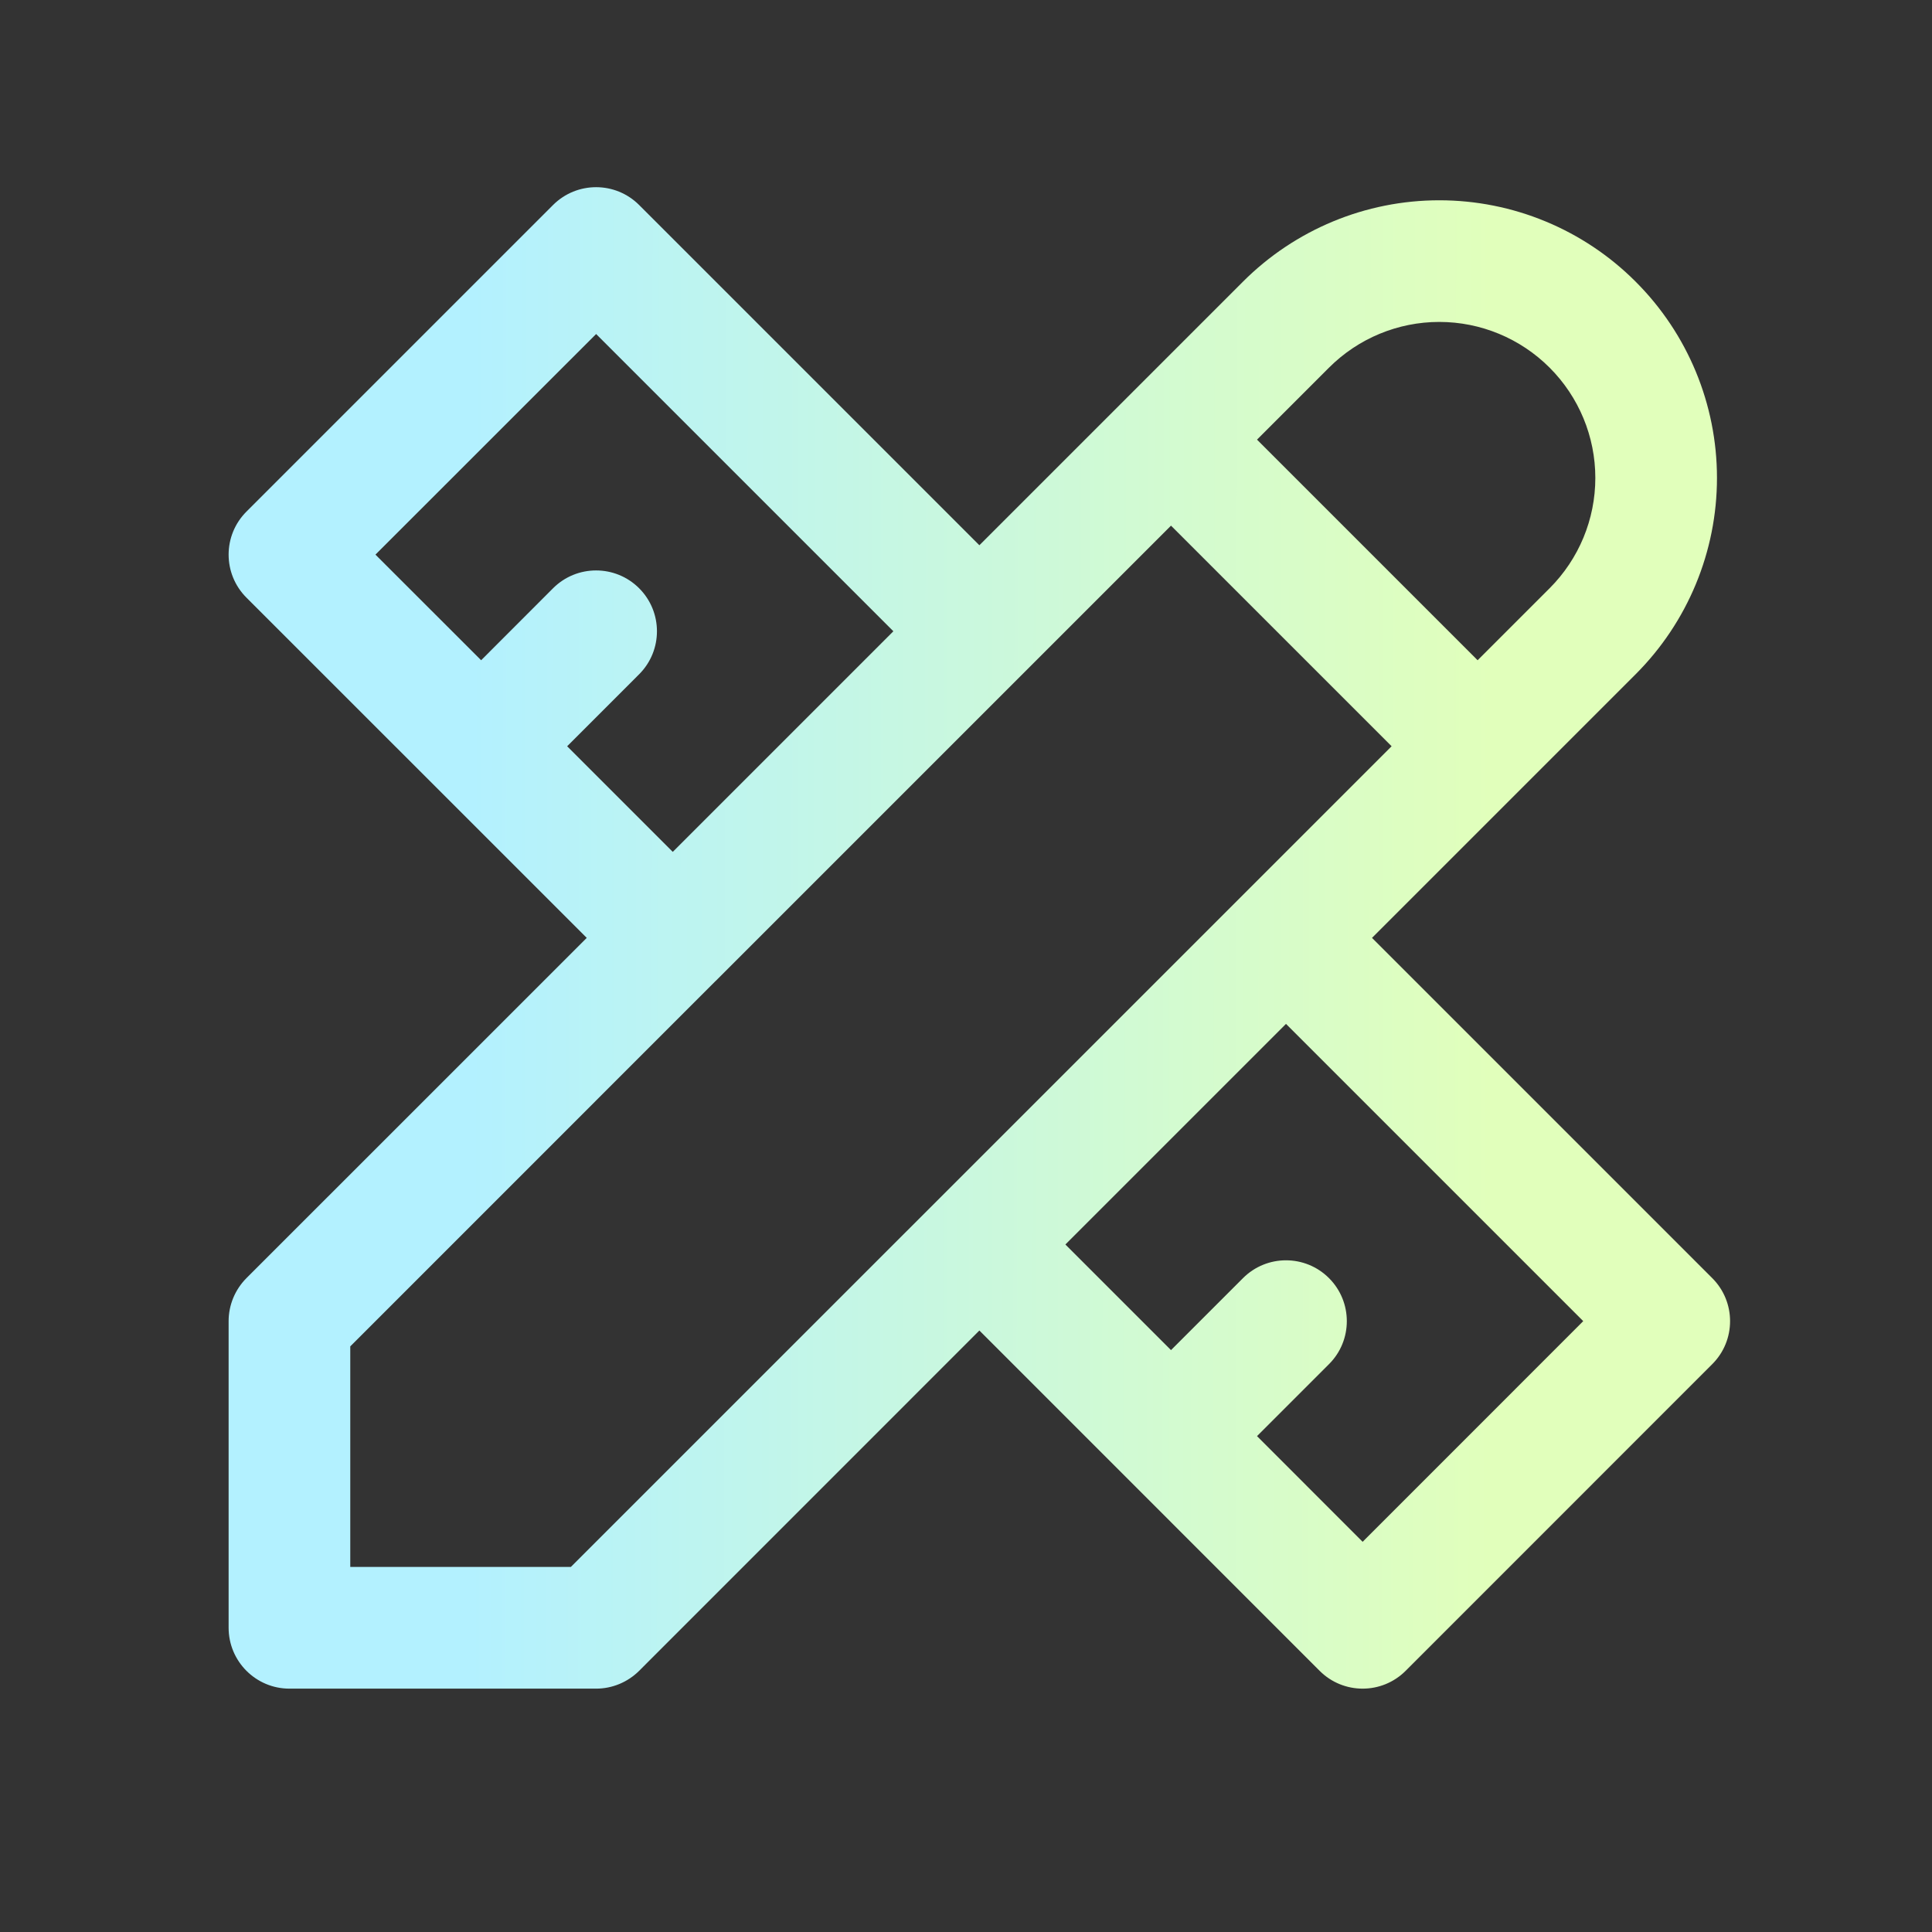 <svg width="27" height="27" viewBox="0 0 27 27" fill="none" xmlns="http://www.w3.org/2000/svg">
<rect x="0" y="0" width="27" height="27" fill="#333333" stroke="none"/>
<g clip-path="url(#clip0_106_701)">
<path fill-rule="evenodd" clip-rule="evenodd" d="M7.729 2.865C8.061 2.533 8.6 2.533 8.932 2.865L13.687 7.62L17.371 3.936C18.099 3.208 19.085 2.799 20.114 2.799C21.144 2.799 22.131 3.208 22.858 3.936C23.586 4.663 23.995 5.65 23.995 6.679C23.995 7.708 23.586 8.695 22.858 9.423L21.259 11.022L21.251 11.03L21.243 11.038L19.174 13.107L23.929 17.862C24.261 18.194 24.261 18.733 23.929 19.064L19.644 23.35C19.312 23.682 18.774 23.682 18.442 23.35L13.687 18.594L8.932 23.35C8.772 23.509 8.556 23.599 8.331 23.599H4.045C3.576 23.599 3.195 23.218 3.195 22.748V18.463C3.195 18.238 3.285 18.022 3.444 17.862L8.2 13.107L3.444 8.352C3.112 8.02 3.112 7.482 3.444 7.15L7.729 2.865ZM14.889 17.392L17.972 14.309L22.126 18.463L19.043 21.547L17.567 20.07L18.573 19.064C18.905 18.733 18.905 18.194 18.573 17.862C18.241 17.53 17.703 17.53 17.371 17.862L16.365 18.868L14.889 17.392ZM14.288 9.423L14.283 9.428L10.008 13.703L10.003 13.708L9.997 13.713L4.895 18.816V21.898H7.978L19.448 10.429L16.365 7.346L14.293 9.418L14.288 9.423ZM8.331 4.668L12.485 8.822L9.402 11.905L7.926 10.429L8.932 9.423C9.264 9.091 9.264 8.553 8.932 8.221C8.6 7.889 8.061 7.889 7.729 8.221L6.724 9.227L5.247 7.751L8.331 4.668ZM20.65 9.227L21.656 8.221C22.065 7.812 22.295 7.258 22.295 6.679C22.295 6.101 22.065 5.547 21.656 5.138C21.247 4.729 20.693 4.499 20.114 4.499C19.536 4.499 18.982 4.729 18.573 5.138L17.567 6.144L20.65 9.227Z" fill="url(#paint0_linear_106_701)"/>
</g>
<defs>
<linearGradient id="paint0_linear_106_701" x1="6.562" y1="6.356" x2="20.862" y2="6.374" gradientUnits="userSpaceOnUse">
<stop stop-color="#B3F1FF"/>
<stop offset="1" stop-color="#E1FFBB"/>
</linearGradient>
<clipPath id="clip0_106_701">
<rect width="26" height="26" fill="white" transform="translate(0.687 0.107)"/>
</clipPath>
</defs>
</svg>

